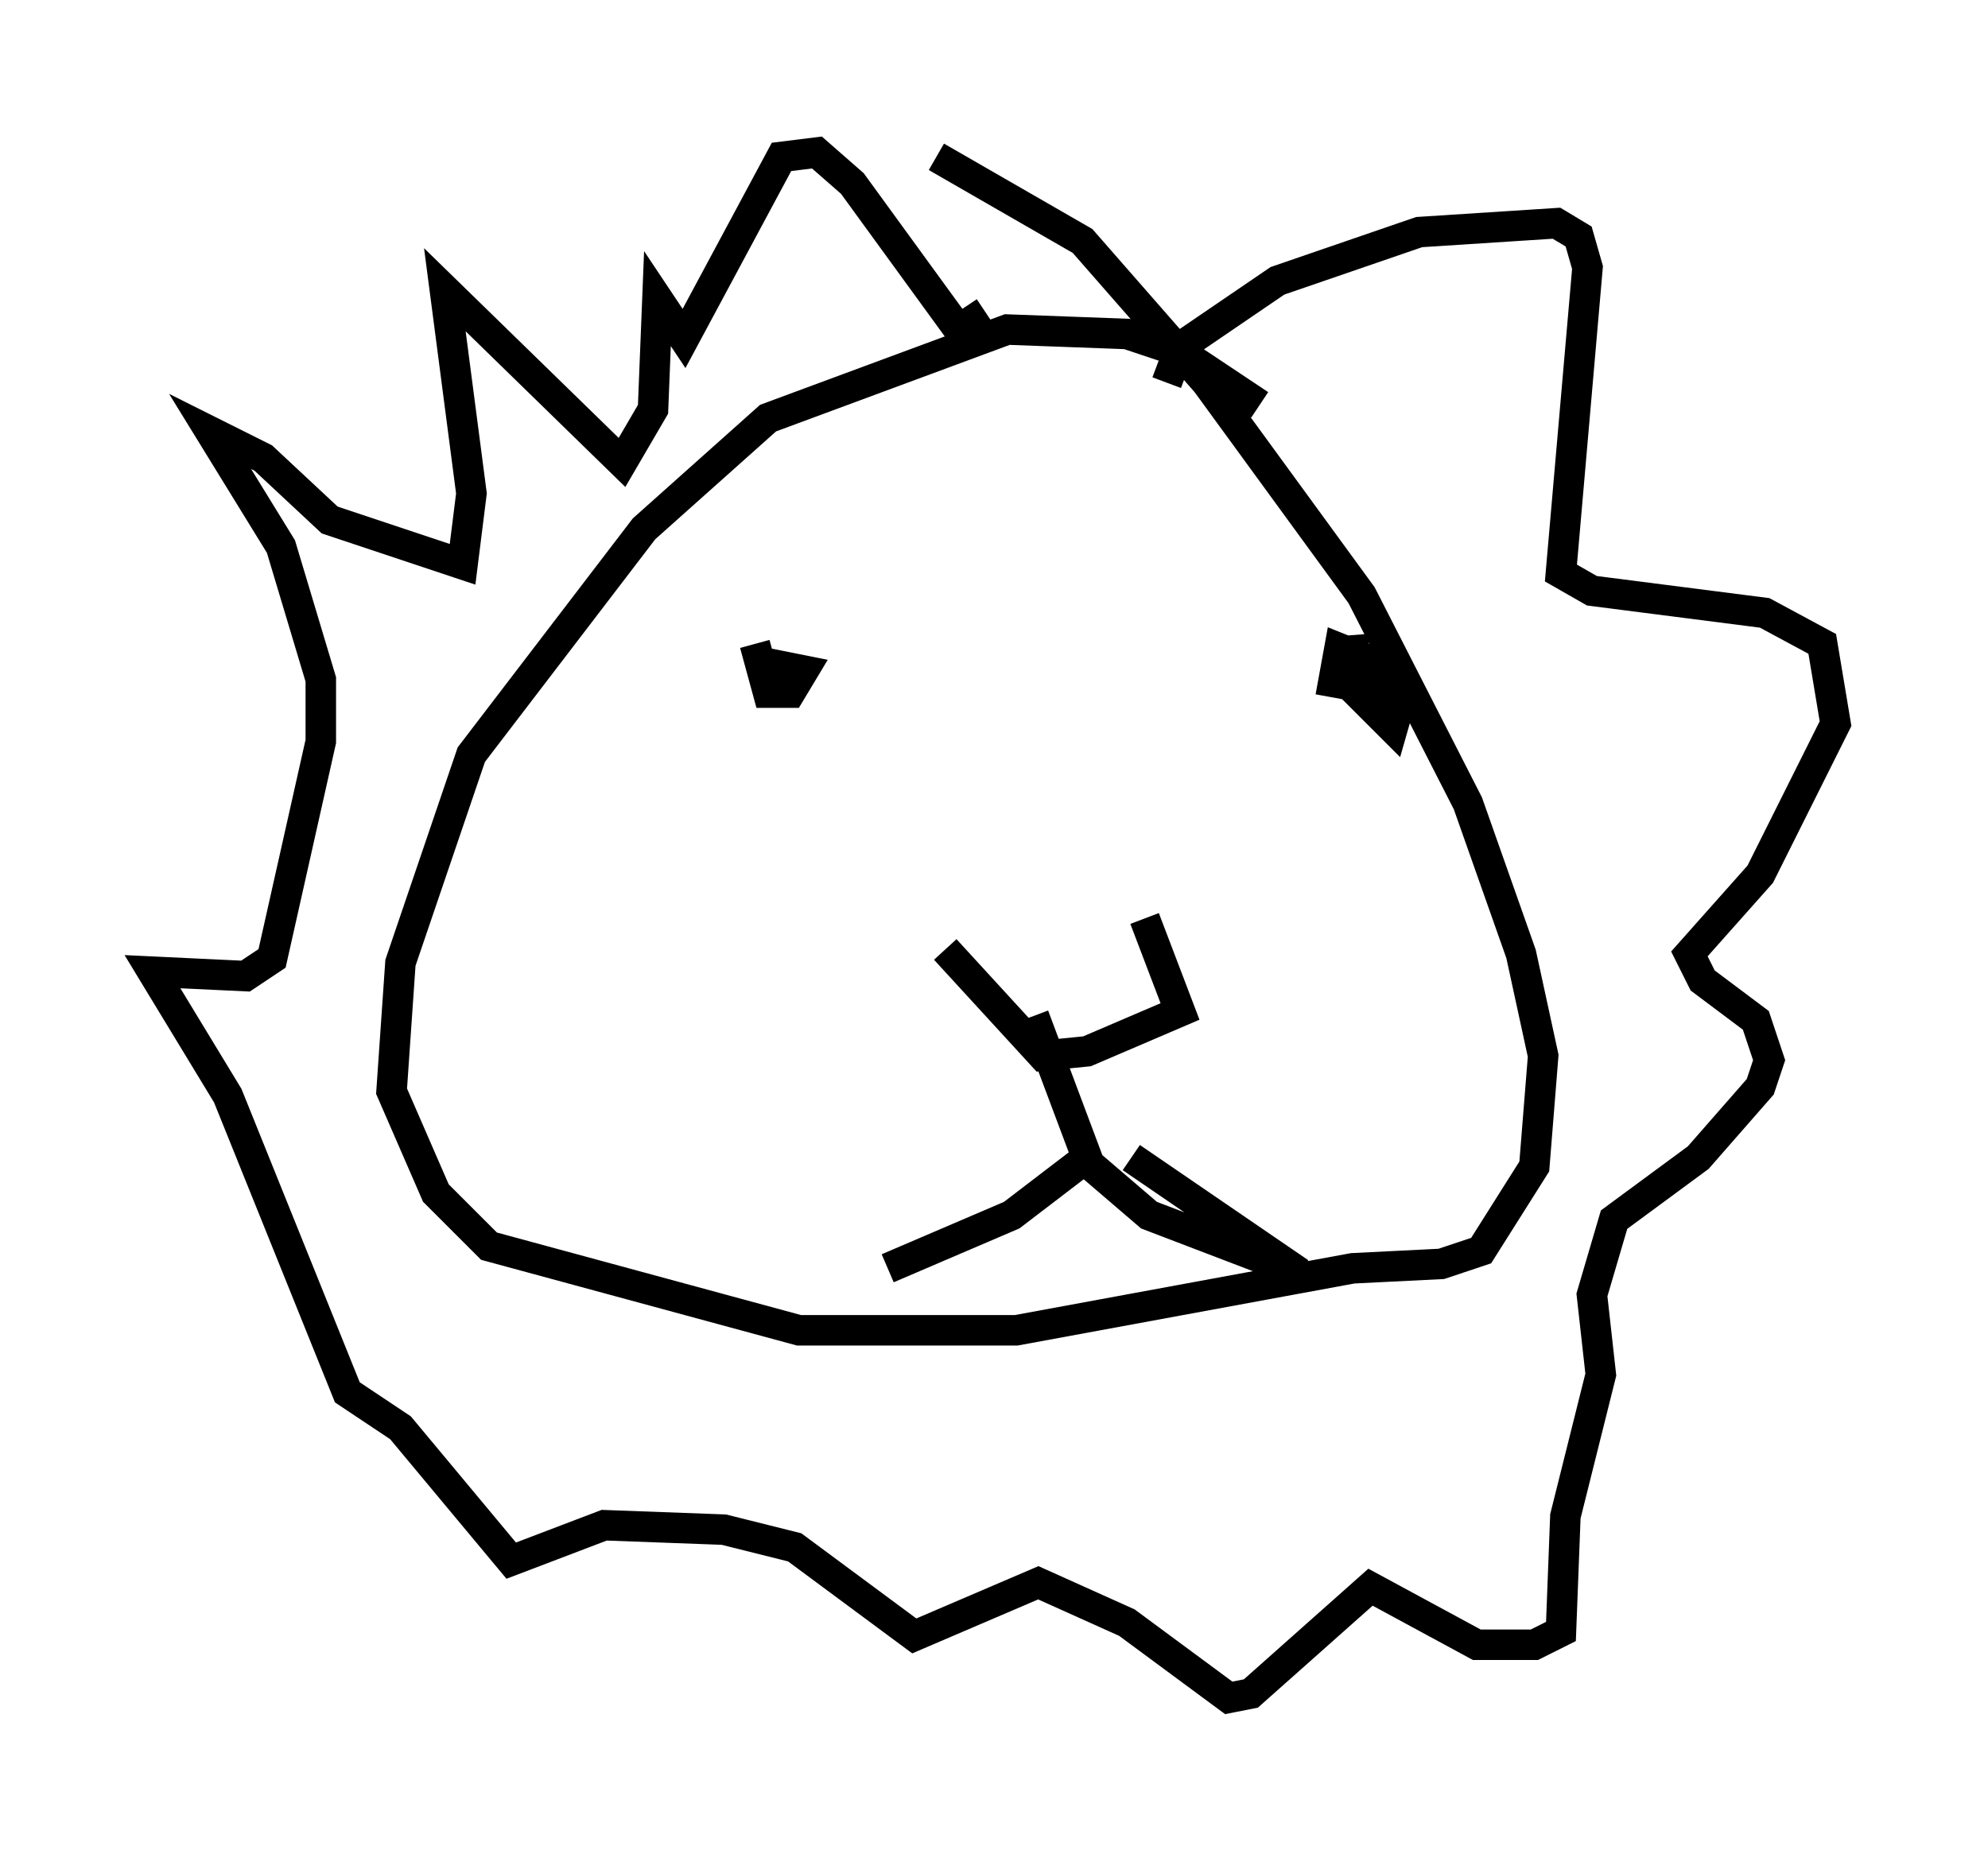 <?xml version="1.0" encoding="utf-8" ?>
<svg baseProfile="full" height="60.693" version="1.1" width="65.195" xmlns="http://www.w3.org/2000/svg" xmlns:ev="http://www.w3.org/2001/xml-events" xmlns:xlink="http://www.w3.org/1999/xlink"><defs /><rect fill="white" height="60.693" width="65.195" x="0" y="0" /><path d="M31.29, 30.709 m6.246, -0.581 l1.162, 3.05 -3.05, 1.307 l-1.453, 0.145 -3.196, -3.486 m2.905, 2.179 l1.743, 4.648 -2.469, 1.888 l-4.067, 1.743 m7.989, -3.631 l5.52, 3.777 -4.939, -1.888 l-2.034, -1.743 m8.715, -17.285 l0.145, 1.888 1.162, 1.162 l0.291, -1.017 -1.307, -1.307 l-0.726, -0.291 -0.291, 1.598 m-18.883, -1.743 l0.436, 1.598 0.726, 0.0 l0.436, -0.726 -0.726, -0.145 l-0.145, 0.581 m15.832, -9.151 l-2.615, -1.743 -1.743, -0.581 l-3.922, -0.145 -7.844, 2.905 l-4.067, 3.631 -5.665, 7.408 l-2.324, 6.827 -0.291, 4.212 l1.453, 3.341 1.743, 1.743 l10.168, 2.76 7.117, 0.0 l11.039, -2.034 2.905, -0.145 l1.307, -0.436 1.743, -2.76 l0.291, -3.631 -0.726, -3.341 l-1.743, -4.939 -3.486, -6.827 l-5.084, -6.972 -4.067, -4.648 l-4.793, -2.76 m7.553, 7.408 l0.436, -1.162 3.196, -2.179 l4.648, -1.598 4.503, -0.291 l0.726, 0.436 0.291, 1.017 l-0.872, 10.022 1.017, 0.581 l5.665, 0.726 1.888, 1.017 l0.436, 2.615 -2.469, 4.939 l-2.324, 2.615 0.436, 0.872 l1.743, 1.307 0.436, 1.307 l-0.291, 0.872 -2.034, 2.324 l-2.76, 2.034 -0.726, 2.469 l0.291, 2.615 -1.162, 4.648 l-0.145, 3.777 -0.872, 0.436 l-1.888, 0.0 -3.486, -1.888 l-3.922, 3.486 -0.726, 0.145 l-3.341, -2.469 -2.905, -1.307 l-4.067, 1.743 -3.922, -2.905 l-2.324, -0.581 -3.922, -0.145 l-3.05, 1.162 -3.631, -4.358 l-1.743, -1.162 -3.922, -9.732 l-2.469, -4.067 3.05, 0.145 l0.872, -0.581 1.598, -7.117 l0.0, -2.034 -1.307, -4.358 l-2.324, -3.777 1.743, 0.872 l2.179, 2.034 4.358, 1.453 l0.291, -2.324 -0.872, -6.682 l5.81, 5.665 1.017, -1.743 l0.145, -3.631 0.872, 1.307 l3.196, -5.955 1.162, -0.145 l1.162, 1.017 3.486, 4.793 l0.872, -0.581 " fill="none" stroke="black" stroke-width="1" /></svg>